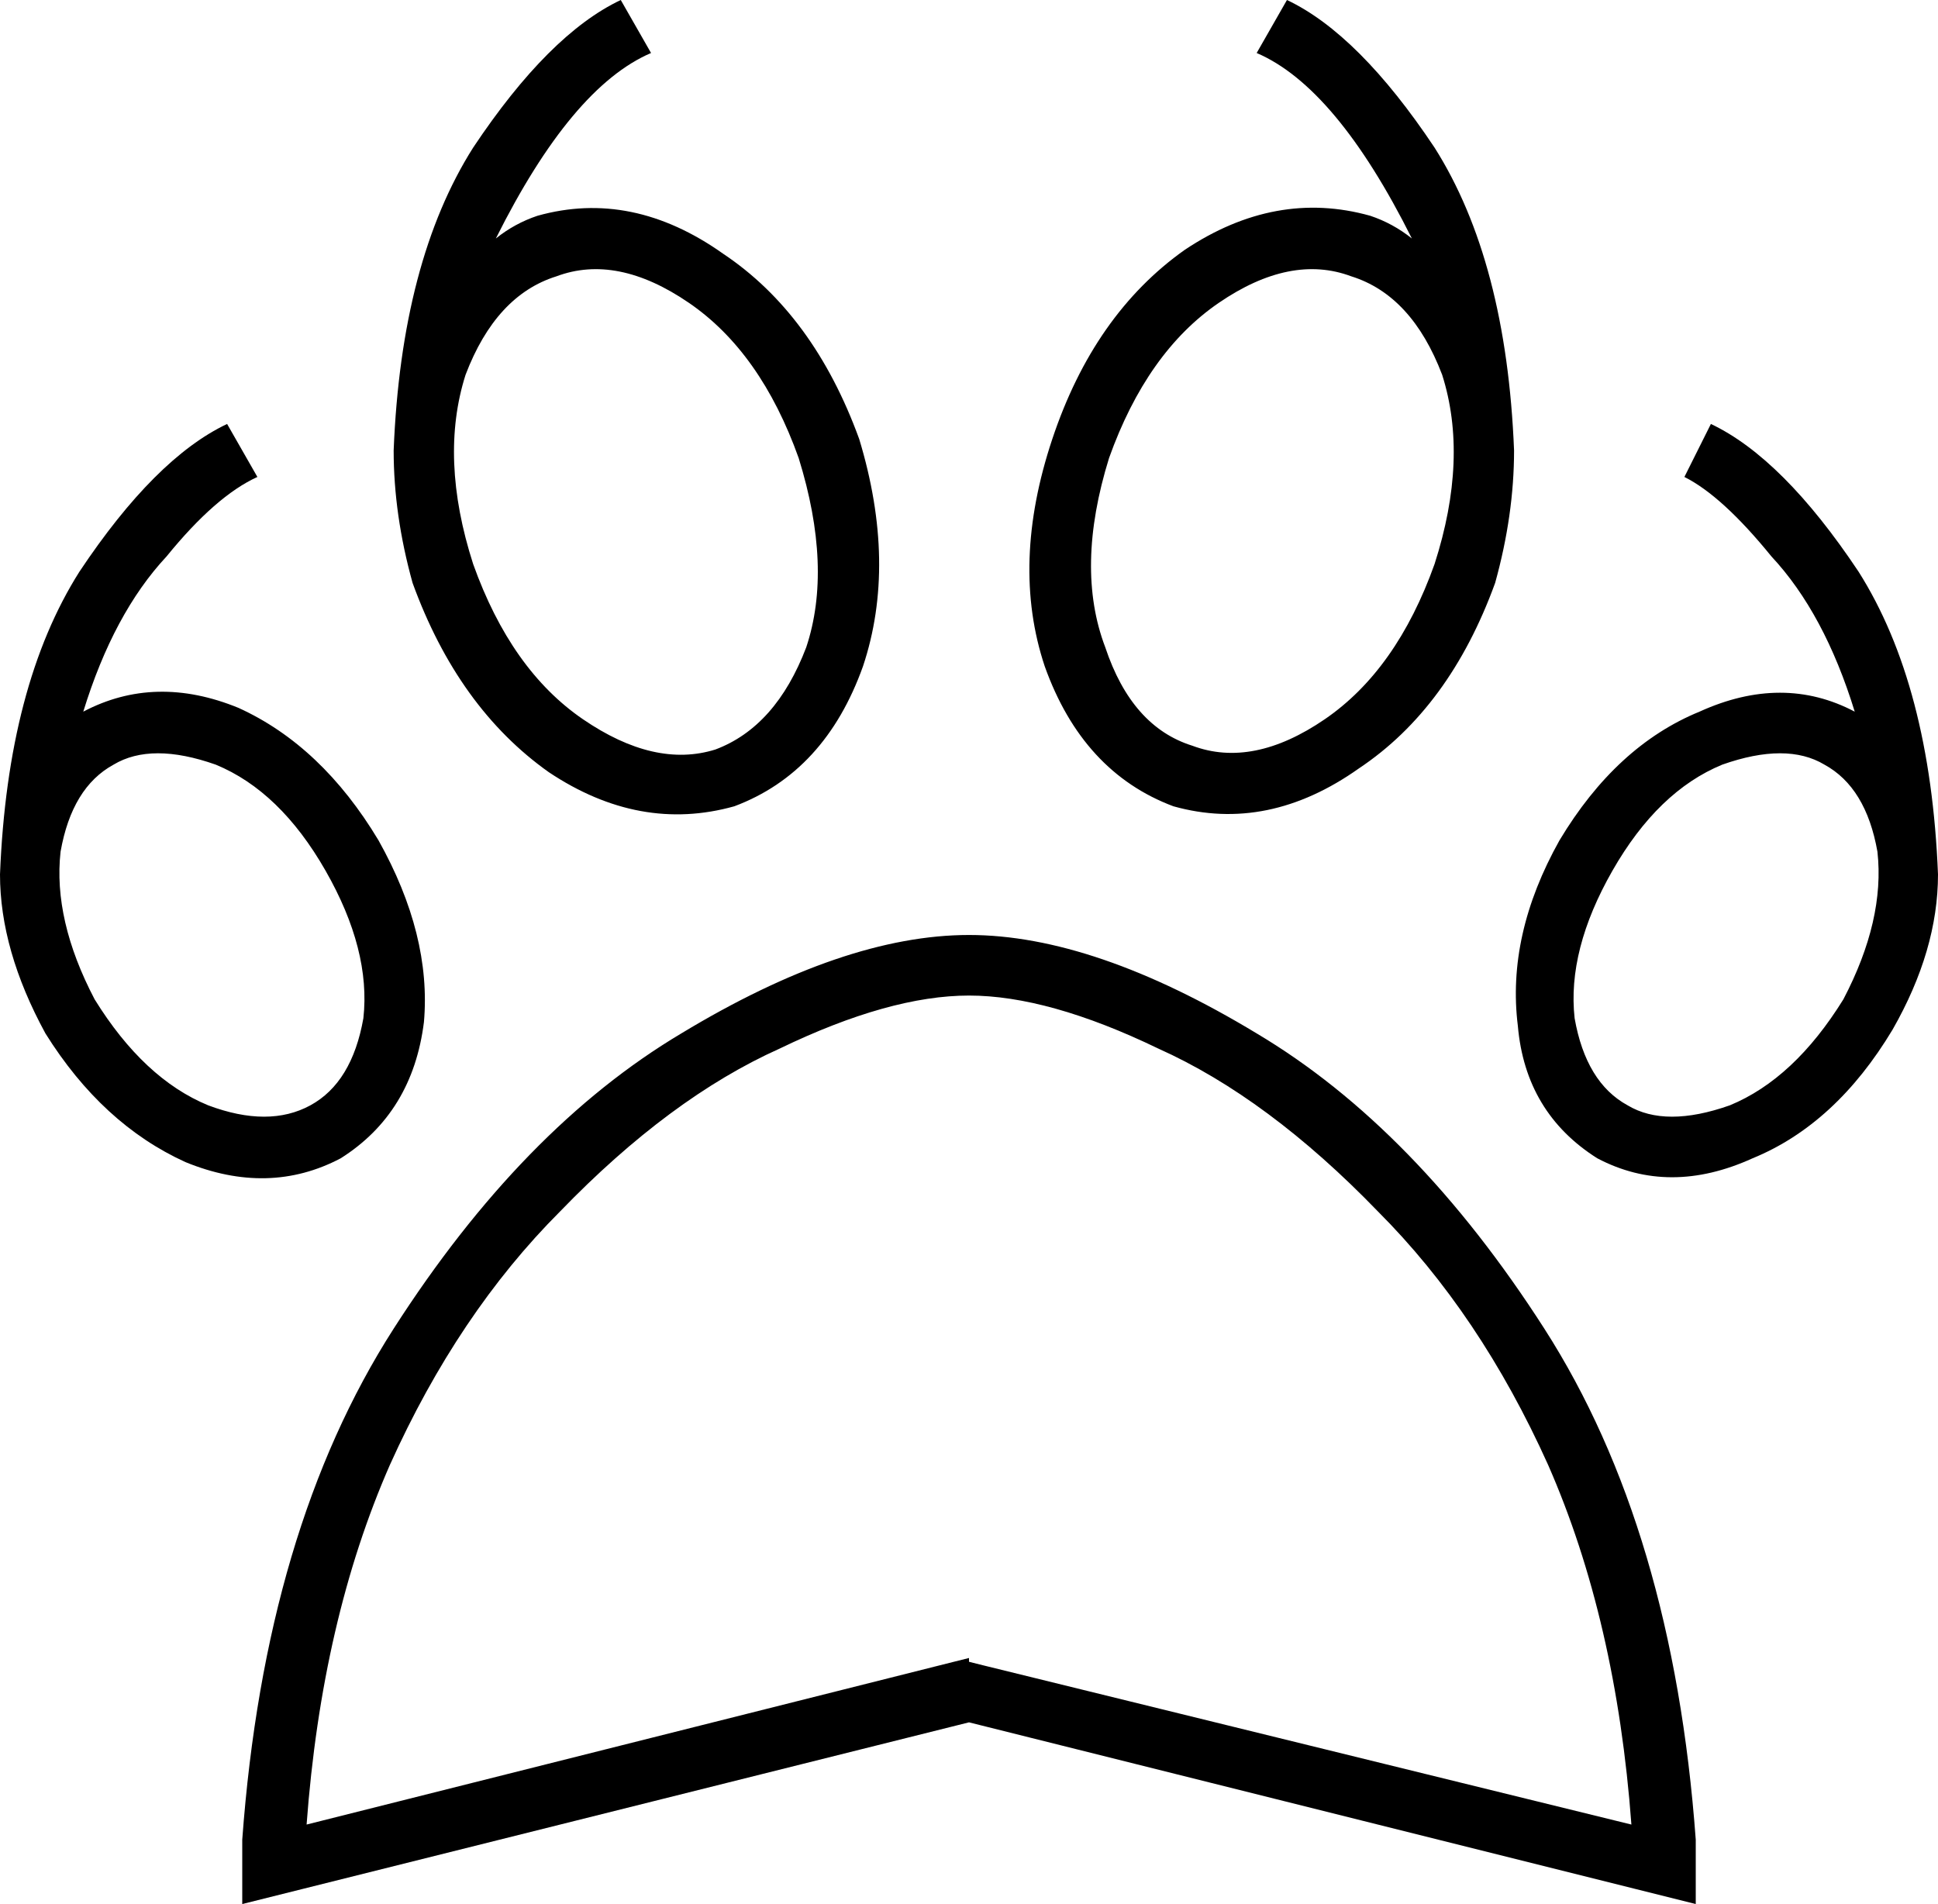<svg xmlns="http://www.w3.org/2000/svg" viewBox="0 0 512 503">
  <path d="M 400 119 Q 400 119 400 119 L 400 119 L 400 119 Q 400 119 400 119 Q 400 136 395 154 Q 383 187 359 203 Q 335 220 310 213 Q 286 204 276 176 Q 267 149 278 116 Q 289 83 313 66 Q 337 50 362 57 Q 368 59 373 63 Q 353 23 332 14 L 340 0 L 340 0 Q 359 9 379 39 Q 398 69 400 119 L 400 119 Z M 213 171 Q 220 150 211 121 Q 201 93 182 80 Q 163 67 147 73 Q 131 78 123 99 Q 116 121 125 149 Q 135 177 154 190 Q 173 203 189 198 Q 205 192 213 171 L 213 171 Z M 194 213 Q 169 220 145 204 L 145 204 L 145 204 Q 121 187 109 154 Q 104 136 104 119 Q 104 119 104 119 Q 104 119 104 119 Q 106 69 125 39 Q 145 9 164 0 L 172 14 L 172 14 Q 151 23 131 63 Q 136 59 142 57 Q 167 50 191 67 Q 215 83 227 116 Q 237 149 228 176 Q 218 204 194 213 L 194 213 Z M 96 269 Q 98 251 86 230 Q 74 209 57 202 Q 40 196 30 202 Q 19 208 16 225 Q 14 243 25 264 Q 38 285 55 292 Q 71 298 82 292 Q 93 286 96 269 L 96 269 Z M 90 306 Q 71 316 49 307 L 49 307 L 49 307 Q 27 297 12 273 Q 0 251 0 231 Q 0 231 0 231 Q 0 231 0 231 Q 2 181 21 151 Q 41 121 60 112 L 68 126 L 68 126 Q 57 131 44 147 Q 30 162 22 188 Q 41 178 63 187 Q 85 197 100 222 Q 114 247 112 270 Q 109 294 90 306 L 90 306 Z M 256 439 L 260 440 L 256 439 L 260 440 L 431 482 L 431 482 Q 427 428 409 387 Q 391 347 364 320 Q 335 290 306 277 Q 277 263 256 263 Q 235 263 206 277 Q 177 290 148 320 Q 121 347 103 387 Q 85 428 81 482 L 252 439 L 252 439 L 256 438 L 256 439 Z M 80 499 L 64 503 L 80 499 L 64 503 Q 64 495 64 486 Q 70 404 104 351 Q 138 298 180 273 Q 223 247 256 247 Q 289 247 332 273 Q 374 298 408 351 Q 442 404 448 486 Q 448 495 448 503 L 432 499 L 432 499 L 256 455 L 256 455 L 80 499 L 80 499 Z M 426 230 Q 414 251 416 269 Q 419 286 430 292 Q 440 298 457 292 Q 474 285 487 264 Q 498 243 496 225 Q 493 208 482 202 Q 472 196 455 202 Q 438 209 426 230 L 426 230 Z M 412 222 Q 427 197 449 188 L 449 188 L 449 188 Q 471 178 490 188 Q 482 162 468 147 Q 455 131 445 126 L 452 112 L 452 112 Q 471 121 491 151 Q 510 181 512 231 Q 512 231 512 231 Q 512 231 512 231 Q 512 251 500 272 Q 485 297 463 306 Q 441 316 422 306 Q 403 294 401 271 Q 398 247 412 222 L 412 222 Z M 293 121 Q 284 150 292 171 Q 299 192 315 197 Q 331 203 350 190 Q 369 177 379 149 Q 388 121 381 99 Q 373 78 357 73 Q 341 67 322 80 Q 303 93 293 121 L 293 121 Z" />
</svg>